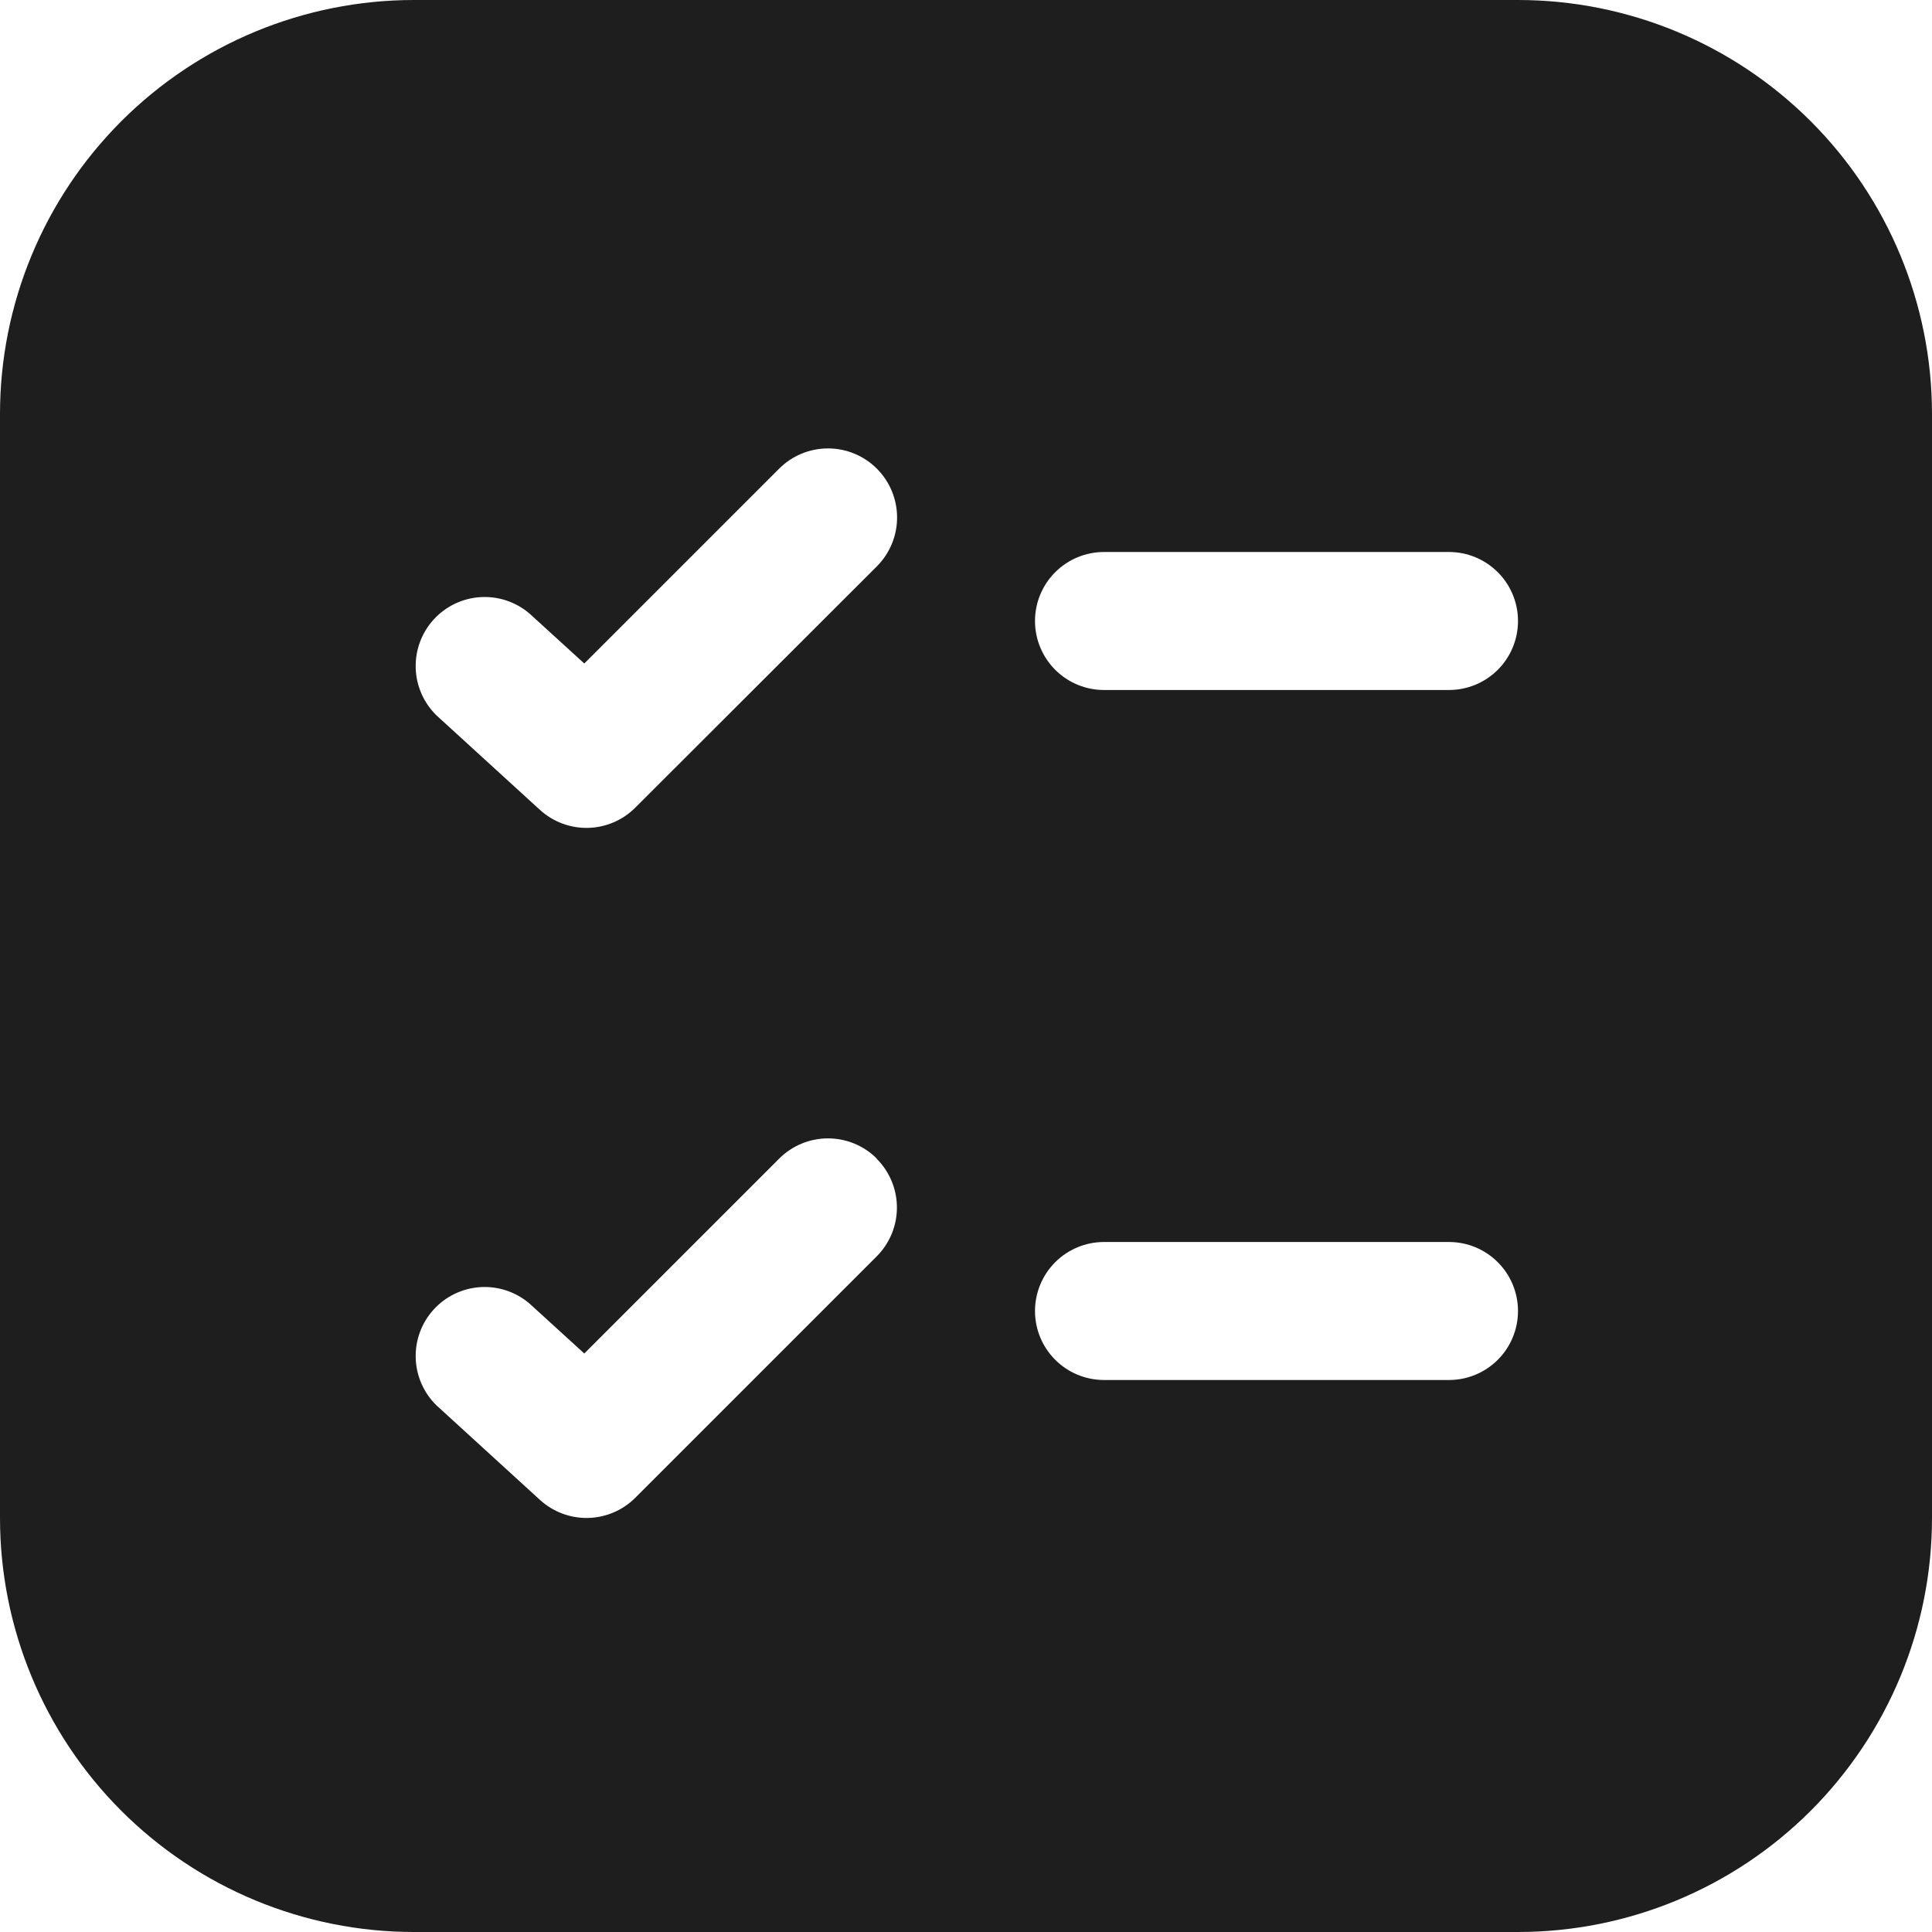 <svg width="630" height="630" viewBox="0 0 630 630" fill="none" xmlns="http://www.w3.org/2000/svg">
<path d="M0 135C0 99.196 14.223 64.858 39.541 39.541C64.858 14.223 99.196 0 135 0H495C530.804 0 565.142 14.223 590.459 39.541C615.777 64.858 630 99.196 630 135V495C630 530.804 615.777 565.142 590.459 590.459C565.142 615.777 530.804 630 495 630H135C99.196 630 64.858 615.777 39.541 590.459C14.223 565.142 0 530.804 0 495V135ZM285.93 184.68C290.155 180.455 292.528 174.725 292.528 168.75C292.528 162.775 290.155 157.045 285.93 152.82C281.705 148.595 275.975 146.222 270 146.222C264.025 146.222 258.295 148.595 254.07 152.82L190.53 216.36L172.665 200.07C168.226 196.276 162.486 194.356 156.658 194.716C150.83 195.077 145.37 197.689 141.432 202C137.494 206.312 135.387 211.986 135.555 217.823C135.724 223.66 138.155 229.203 142.335 233.28L176.085 264.105C180.361 267.998 185.973 270.096 191.754 269.962C197.536 269.828 203.044 267.472 207.135 263.385L285.93 184.68ZM285.93 377.82C283.84 375.725 281.357 374.062 278.624 372.928C275.89 371.794 272.96 371.21 270 371.21C267.04 371.21 264.11 371.794 261.376 372.928C258.643 374.062 256.16 375.725 254.07 377.82L190.53 441.36L172.665 425.07C168.226 421.276 162.486 419.356 156.658 419.716C150.83 420.077 145.37 422.689 141.432 427C137.494 431.312 135.387 436.986 135.555 442.823C135.724 448.66 138.155 454.203 142.335 458.28L176.085 489.105C180.356 493.004 185.964 495.109 191.745 494.984C197.527 494.858 203.038 492.511 207.135 488.43L285.885 409.68C290.103 405.461 292.473 399.739 292.473 393.772C292.473 387.806 290.103 382.084 285.885 377.865M360 405C354.033 405 348.31 407.371 344.09 411.59C339.871 415.81 337.5 421.533 337.5 427.5C337.5 433.467 339.871 439.19 344.09 443.41C348.31 447.629 354.033 450 360 450H472.5C478.467 450 484.19 447.629 488.41 443.41C492.629 439.19 495 433.467 495 427.5C495 421.533 492.629 415.81 488.41 411.59C484.19 407.371 478.467 405 472.5 405H360ZM337.5 202.5C337.5 208.467 339.871 214.19 344.09 218.41C348.31 222.629 354.033 225 360 225H472.5C478.467 225 484.19 222.629 488.41 218.41C492.629 214.19 495 208.467 495 202.5C495 196.533 492.629 190.81 488.41 186.59C484.19 182.371 478.467 180 472.5 180H360C354.033 180 348.31 182.371 344.09 186.59C339.871 190.81 337.5 196.533 337.5 202.5Z" fill="#1E1E1E"/>
</svg>
